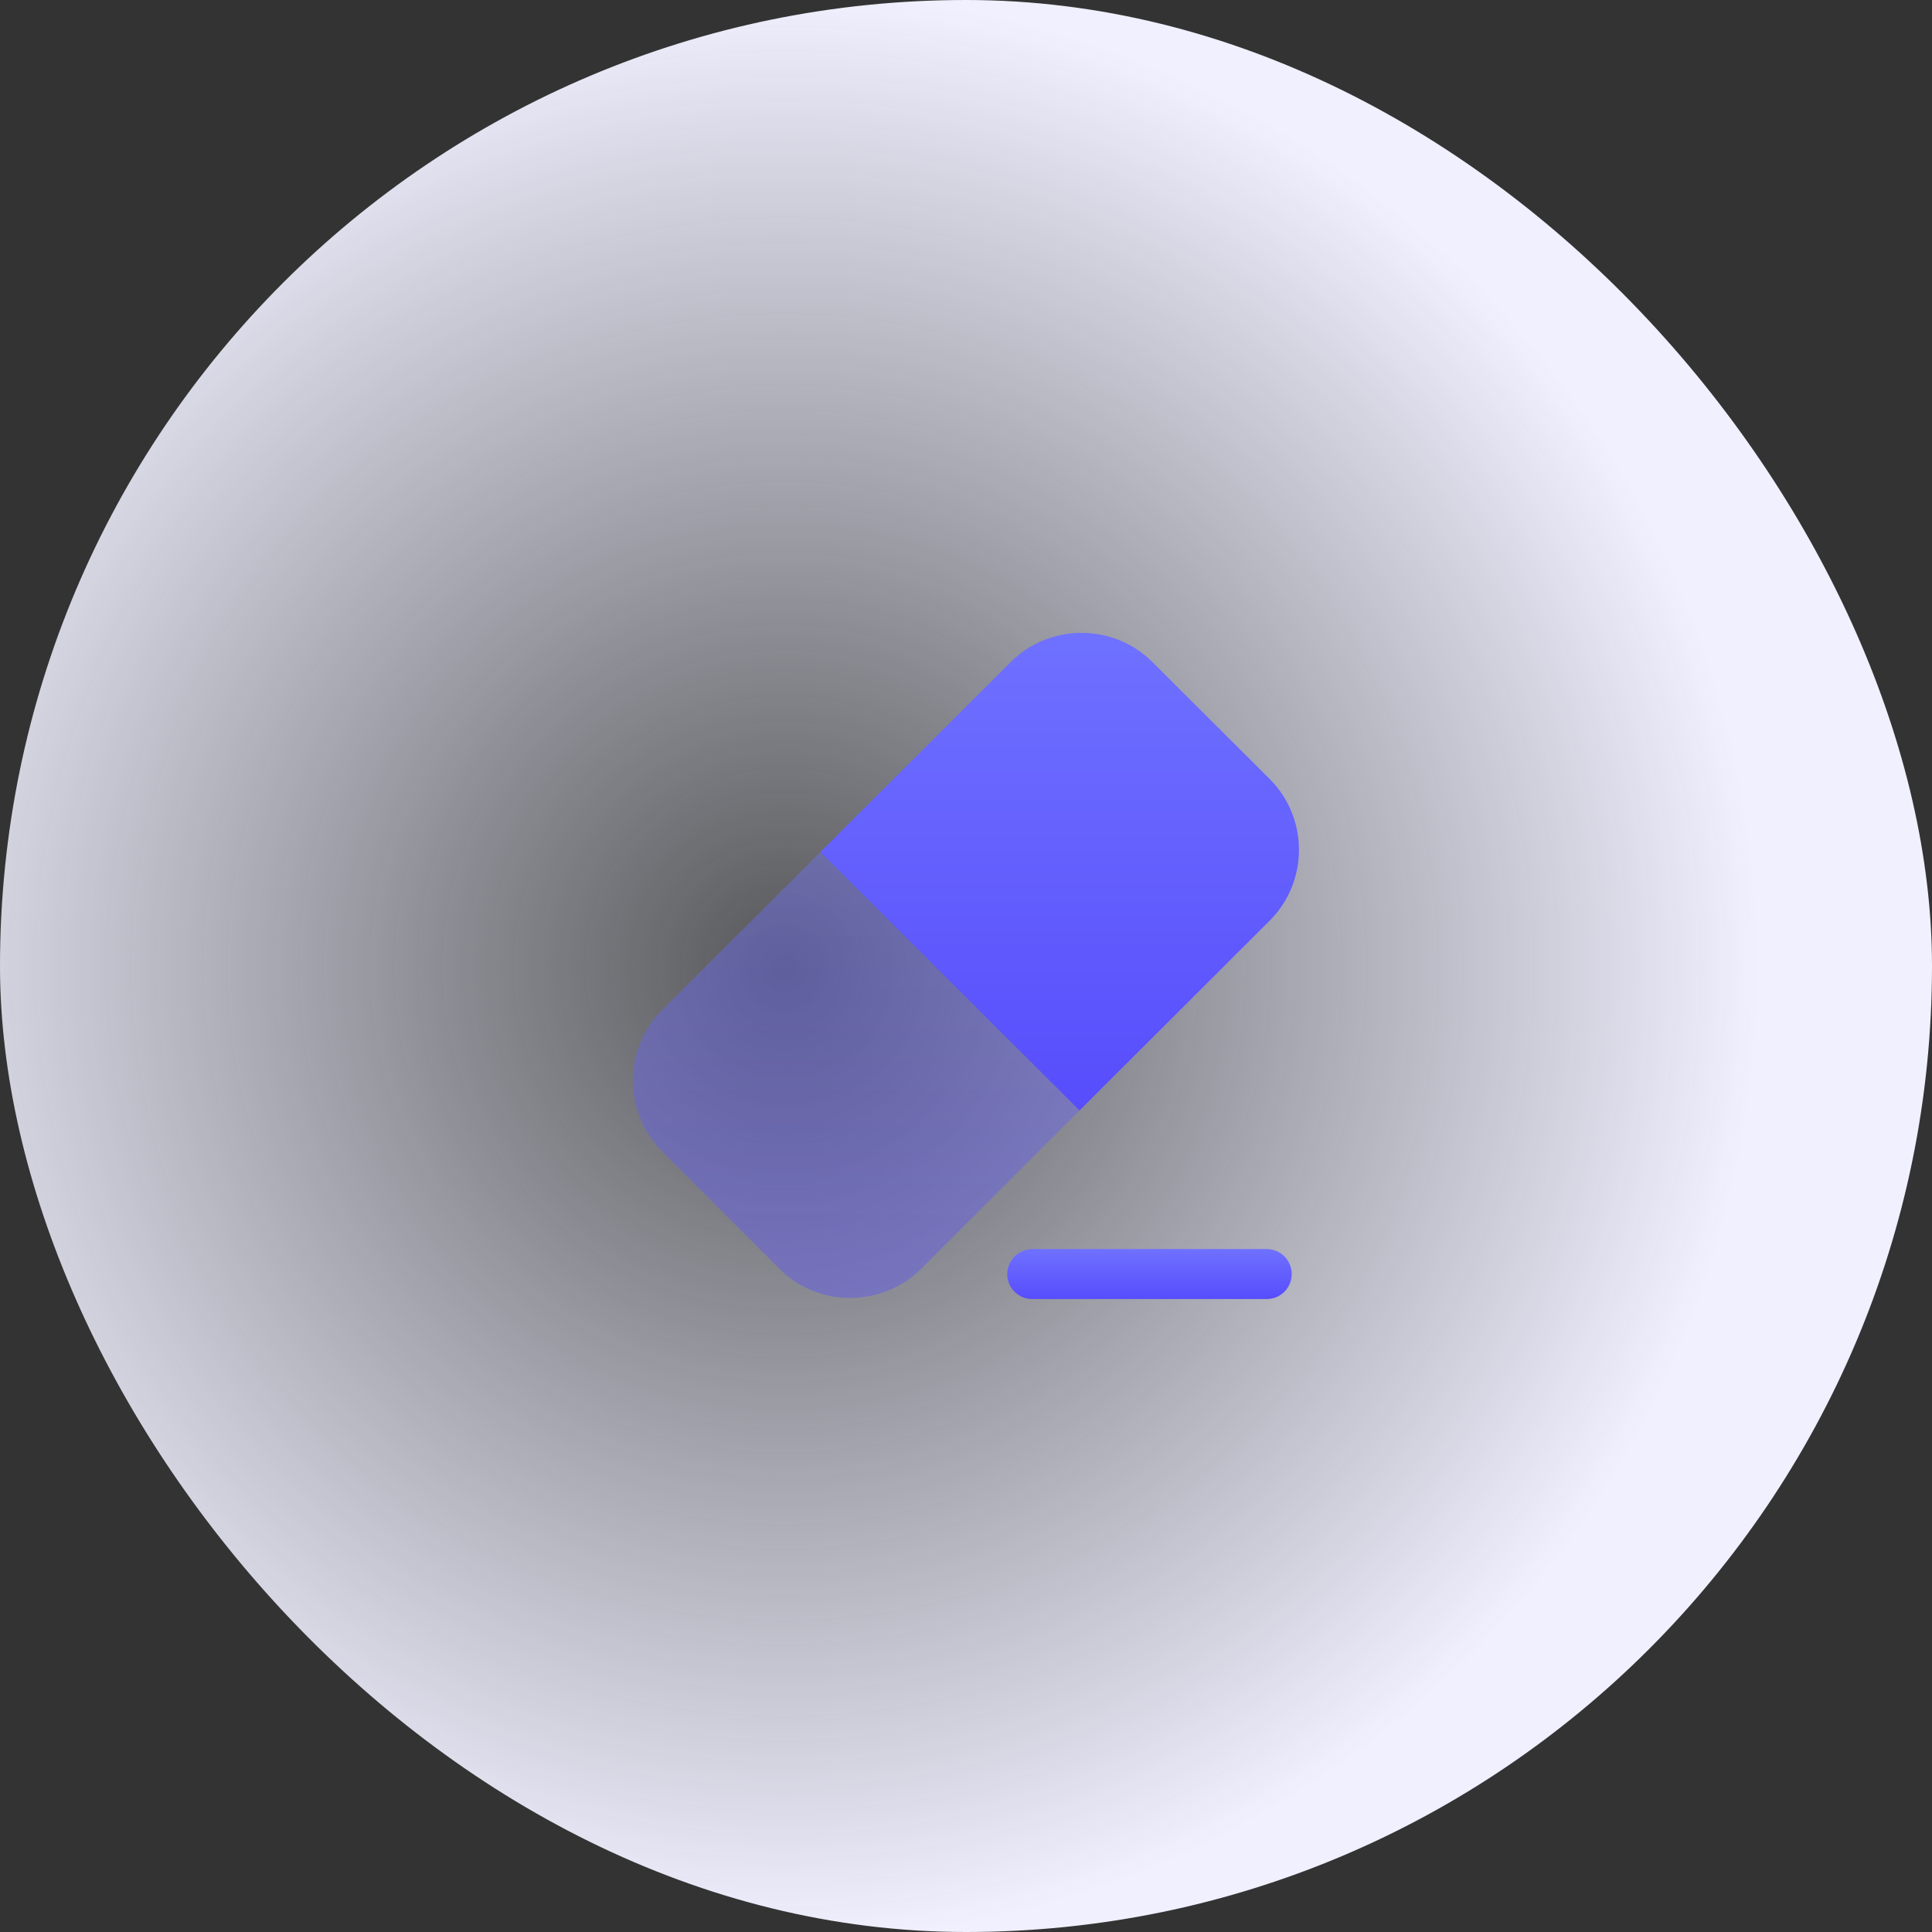 <svg width="58" height="58" viewBox="0 0 58 58" fill="none" xmlns="http://www.w3.org/2000/svg">
<rect x="0" y="0" width="58" height="58" fill="#333333" stroke="none"/>
<rect width="58" height="58" rx="29" fill="url(#paint0_radial_222_369)"/>
<path d="M38.028 38.998H30.988C30.568 38.998 30.238 38.658 30.238 38.248C30.238 37.838 30.578 37.498 30.988 37.498H38.028C38.448 37.498 38.778 37.838 38.778 38.248C38.778 38.658 38.448 38.998 38.028 38.998Z" fill="url(#paint1_linear_222_369)"/>
<path opacity="0.4" d="M32.408 33.337L27.658 38.087C26.548 39.197 24.768 39.257 23.588 38.267C23.518 38.207 23.458 38.147 23.398 38.087L22.528 37.217L20.738 35.427L19.878 34.567C19.808 34.497 19.748 34.427 19.688 34.357C18.708 33.177 18.778 31.417 19.878 30.317L23.568 26.637L24.628 25.577L32.408 33.337Z" fill="url(#paint2_linear_222_369)"/>
<path d="M38.118 27.637L32.408 33.337L24.628 25.578L30.338 19.878C31.508 18.707 33.428 18.707 34.598 19.878L38.118 23.387C39.288 24.558 39.288 26.468 38.118 27.637Z" fill="url(#paint3_linear_222_369)"/>
<defs>
<radialGradient id="paint0_radial_222_369" cx="0" cy="0" r="1" gradientUnits="userSpaceOnUse" gradientTransform="translate(23.5 29) rotate(79.261) scale(29.517)">
<stop stop-color="#ECEEFD" stop-opacity="0.2"/>
<stop offset="1" stop-color="#F0F0FF"/>
</radialGradient>
<linearGradient id="paint1_linear_222_369" x1="34.508" y1="37.498" x2="34.508" y2="38.998" gradientUnits="userSpaceOnUse">
<stop stop-color="#6F71FF"/>
<stop offset="1" stop-color="#574DFC"/>
</linearGradient>
<linearGradient id="paint2_linear_222_369" x1="25.704" y1="25.577" x2="25.704" y2="38.968" gradientUnits="userSpaceOnUse">
<stop stop-color="#6F71FF"/>
<stop offset="1" stop-color="#574DFC"/>
</linearGradient>
<linearGradient id="paint3_linear_222_369" x1="31.812" y1="19" x2="31.812" y2="33.337" gradientUnits="userSpaceOnUse">
<stop stop-color="#6F71FF"/>
<stop offset="1" stop-color="#574DFC"/>
</linearGradient>
</defs>
</svg>

